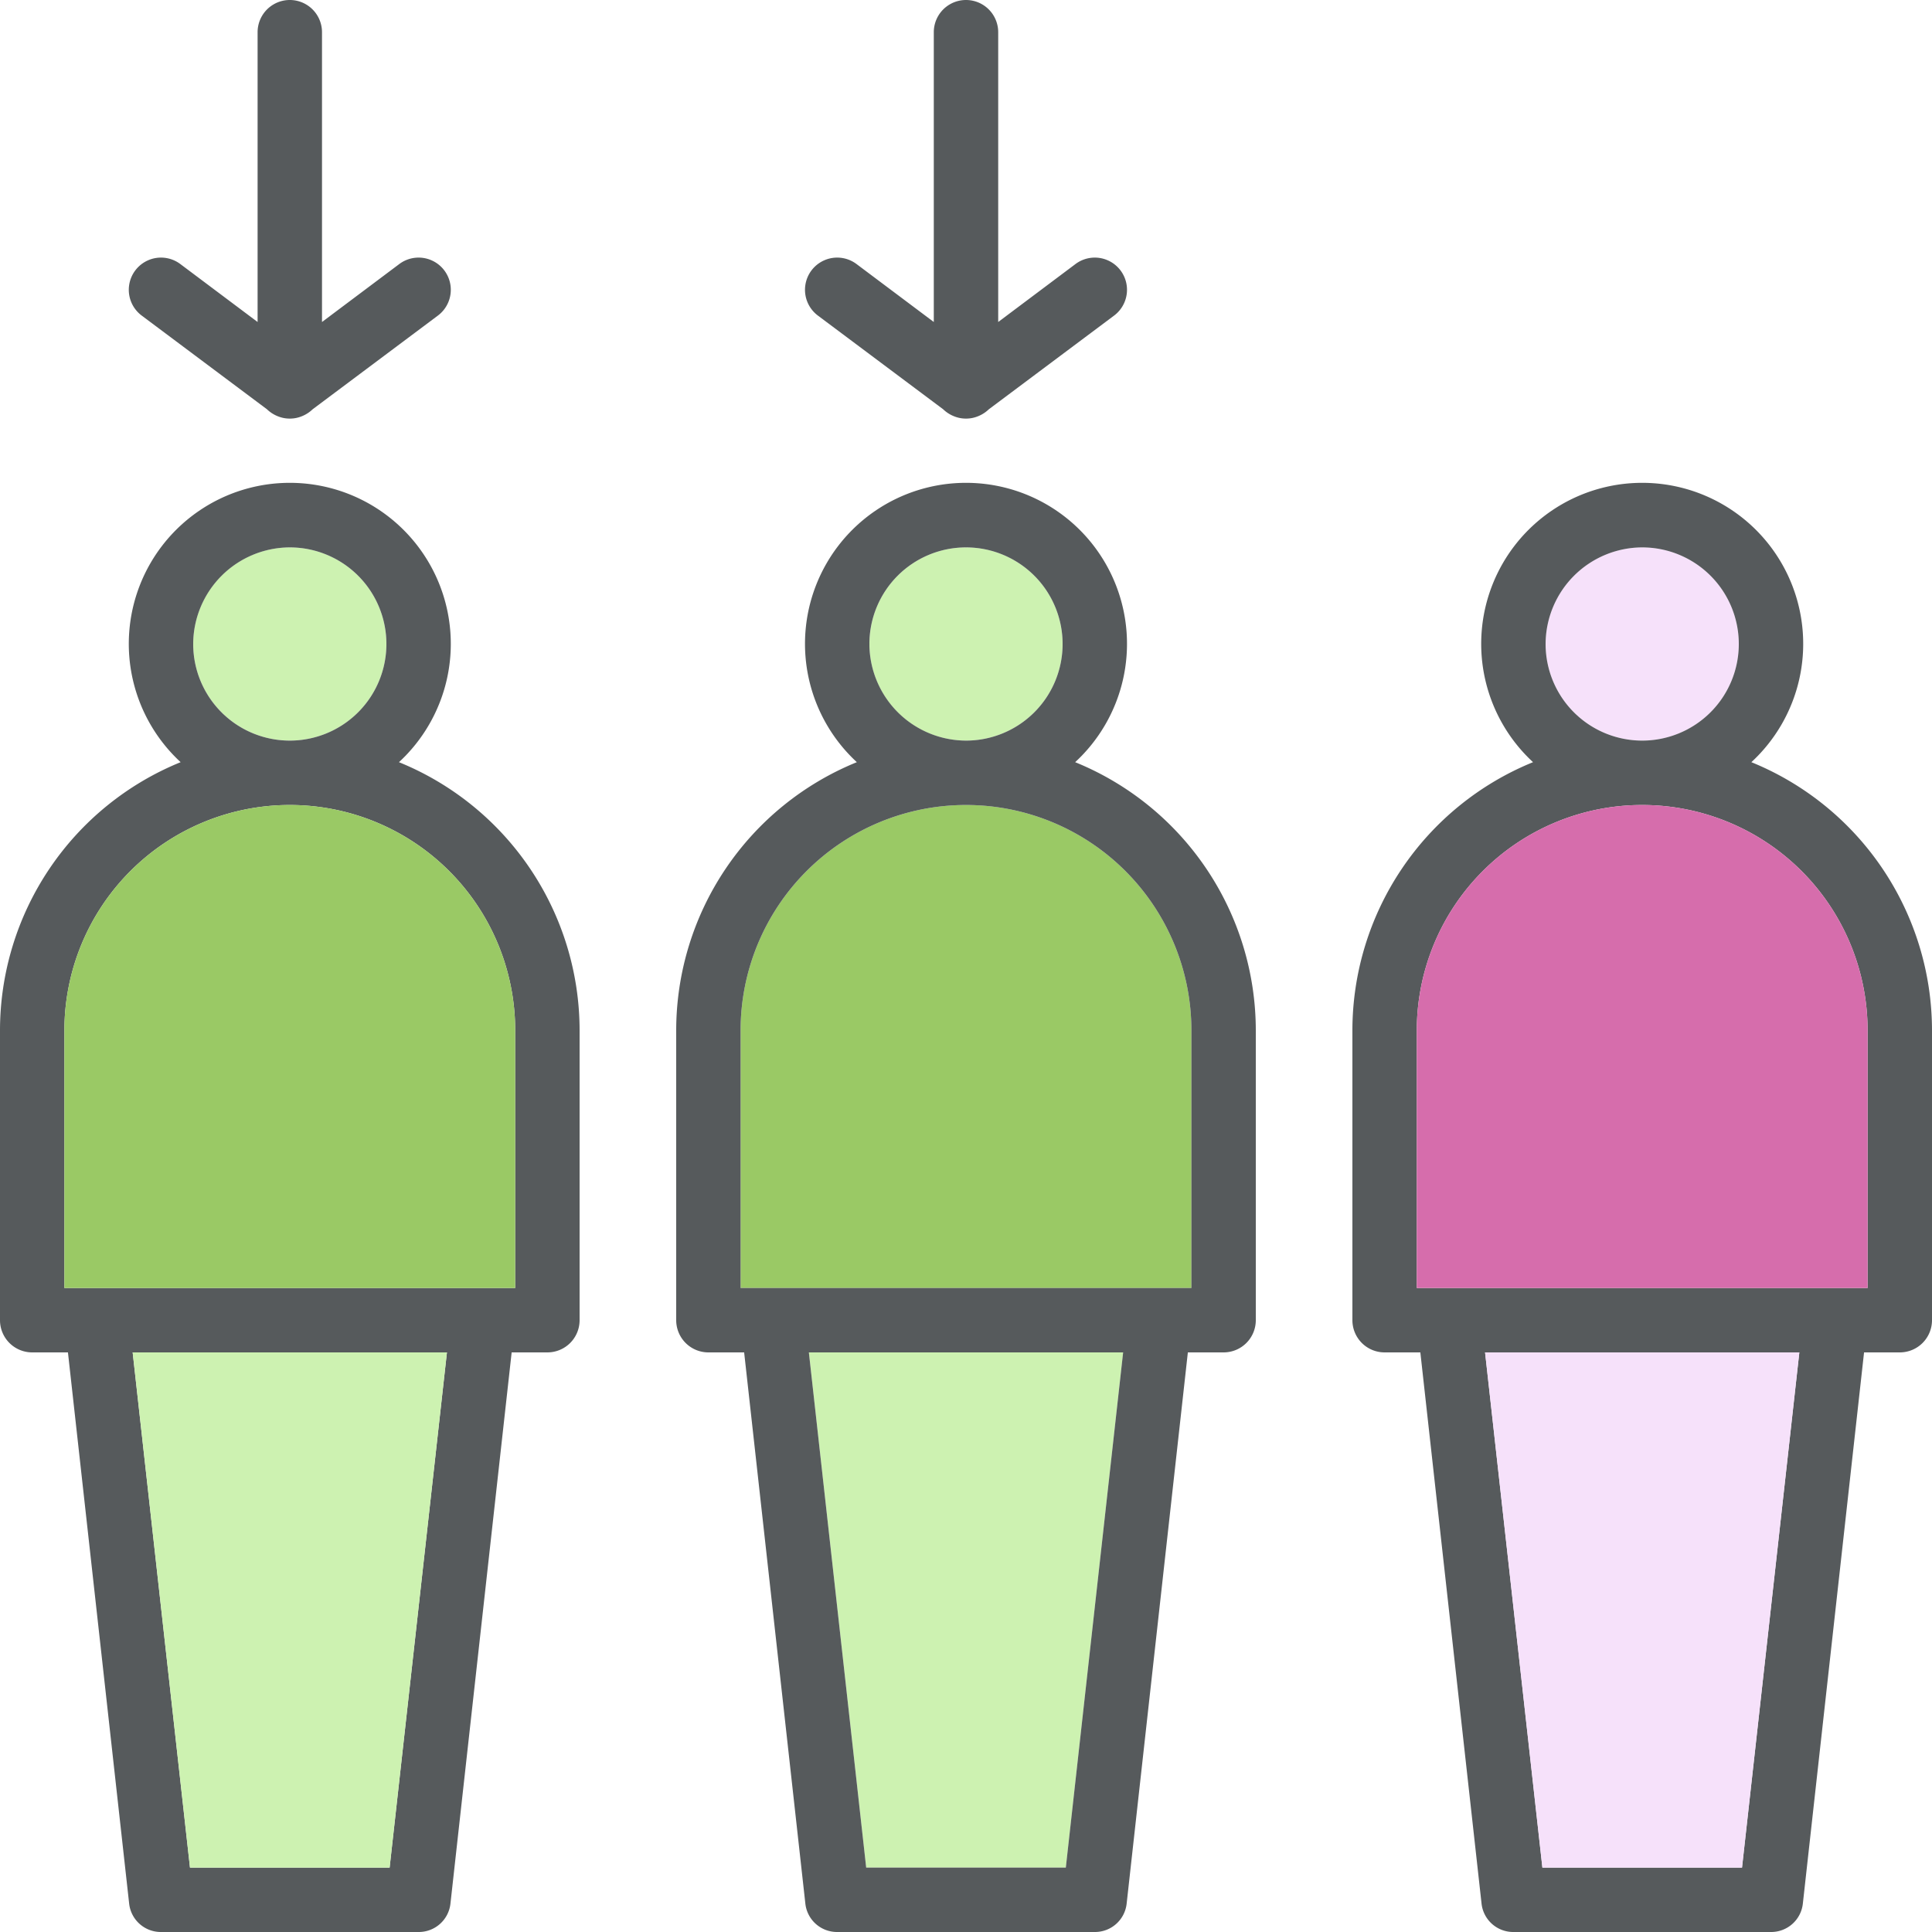 <svg width="60" height="60" xmlns="http://www.w3.org/2000/svg" viewBox="0 0 60 60">
  <path fill="#565a5c" d="M13.6 9.8l-3.89 2.91a1.051 1.051 0 01-.51.27 1.01 1.01 0 01-.4 0 1.051 1.051 0 01-.51-.27L4.4 9.8a1 1 0 011.2-1.6L8 10V1a1 1 0 012 0v9l2.4-1.8a1 1 0 011.2 1.6z"/>
  <circle fill="#cdf2b1" cx="9" cy="20" r="3"/>
  <path fill="#565a5c" d="M12.39 23.67a5 5 0 10-6.78 0A9 9 0 000 32v9a1 1 0 001 1h1.11l1.9 17.11A.989.989 0 005 60h8a.989.989 0 00.99-.89L15.89 42H17a1 1 0 001-1v-9a9 9 0 00-5.61-8.33zM9 17a3 3 0 11-3 3 3.009 3.009 0 013-3zm3.1 41H5.9L4.12 42h9.76zM16 40H2v-8a7 7 0 0114 0zM34.6 9.8l-3.89 2.91a1.051 1.051 0 01-.51.27 1.01 1.01 0 01-.4 0 1.051 1.051 0 01-.51-.27L25.4 9.8a1 1 0 011.2-1.6L29 10V1a1 1 0 012 0v9l2.4-1.8a1 1 0 111.2 1.6z"/>
  <path fill="#9ac965" d="M16 32v8H2v-8a7 7 0 0114 0z"/>
  <path fill="#cdf2b1" d="M13.88 42L12.1 58H5.9L4.12 42h9.76z"/>
  <circle fill="#cdf2b1" cx="30" cy="20" r="3"/>
  <path fill="#9ac965" d="M37 32v8H23v-8a7 7 0 0114 0z"/>
  <path fill="#cdf2b1" d="M34.88 42L33.1 58h-6.2l-1.78-16h9.76z"/>
  <path fill="#565a5c" d="M33.39 23.67a5 5 0 10-6.78 0A9 9 0 0021 32v9a1 1 0 001 1h1.11l1.9 17.11A.989.989 0 0026 60h8a.989.989 0 00.99-.89L36.89 42H38a1 1 0 001-1v-9a9 9 0 00-5.61-8.33zM27 20a3 3 0 113 3 3.009 3.009 0 01-3-3zm6.1 38h-6.2l-1.78-16h9.76zM37 40H23v-8a7 7 0 0114 0z"/>
  <circle fill="#f6e1fa" cx="51" cy="20" r="3"/>
  <path fill="#565a5c" d="M54.39 23.67a5 5 0 10-6.78 0A9 9 0 0042 32v9a1 1 0 001 1h1.11l1.9 17.11A.989.989 0 0047 60h8a.989.989 0 00.99-.89L57.89 42H59a1 1 0 001-1v-9a9 9 0 00-5.61-8.33zM51 17a3 3 0 11-3 3 3.009 3.009 0 013-3zm3.1 41h-6.2l-1.78-16h9.76zM58 40H44v-8a7 7 0 0114 0z"/>
  <path fill="#d66dac" d="M58 32v8H44v-8a7 7 0 0114 0z"/>
  <path fill="#f6e1fa" d="M55.88 42L54.1 58h-6.2l-1.78-16h9.76z"/>
</svg>
